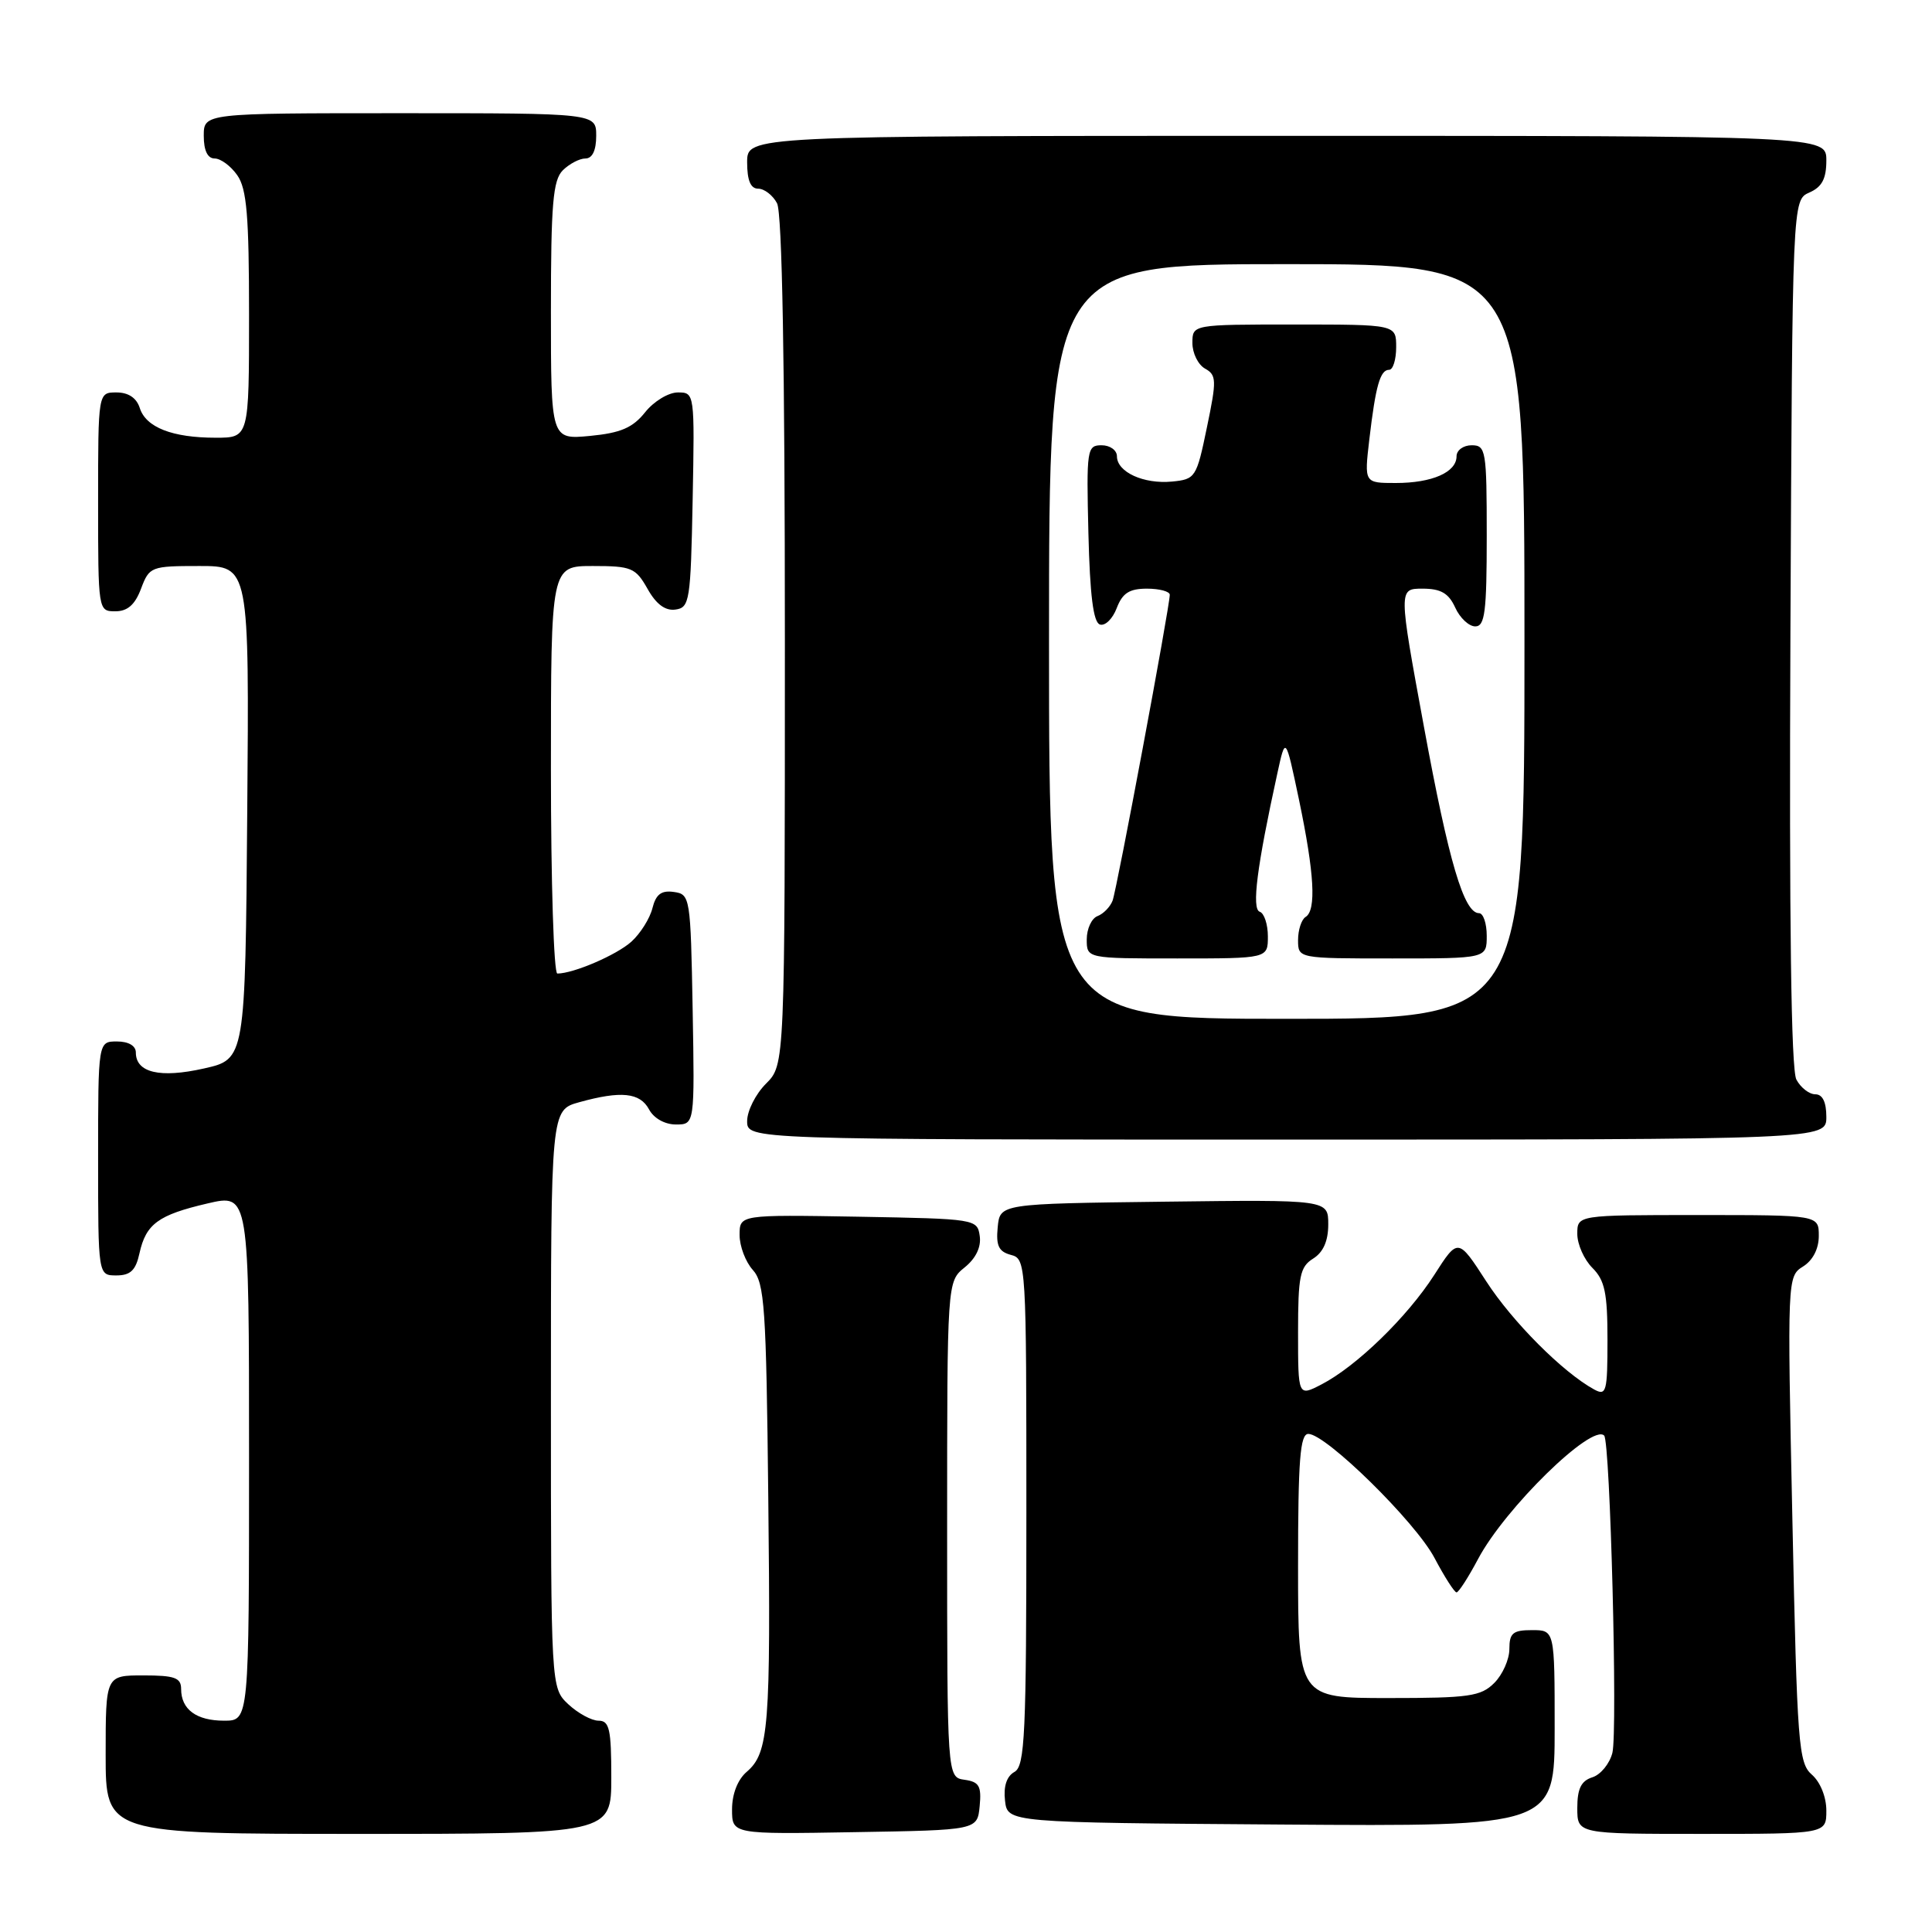 <?xml version="1.0" encoding="UTF-8" standalone="no"?>
<!DOCTYPE svg PUBLIC "-//W3C//DTD SVG 1.1//EN" "http://www.w3.org/Graphics/SVG/1.1/DTD/svg11.dtd" >
<svg xmlns="http://www.w3.org/2000/svg" xmlns:xlink="http://www.w3.org/1999/xlink" version="1.1" viewBox="0 0 256 256">
 <g >
 <path fill="currentColor"
d=" M 81.00 235.50 C 81.00 229.13 80.75 228.00 79.31 228.00 C 78.39 228.00 76.59 227.02 75.31 225.83 C 73.00 223.65 73.00 223.65 73.00 185.37 C 73.00 147.09 73.00 147.09 76.75 146.05 C 82.30 144.51 84.80 144.77 86.00 147.00 C 86.63 148.18 88.09 149.00 89.56 149.00 C 92.05 149.00 92.05 149.00 91.78 133.75 C 91.51 118.87 91.45 118.49 89.29 118.19 C 87.63 117.95 86.91 118.50 86.45 120.34 C 86.11 121.70 84.86 123.69 83.67 124.77 C 81.71 126.54 75.99 129.00 73.85 129.00 C 73.38 129.00 73.00 116.85 73.00 102.00 C 73.00 75.00 73.00 75.00 78.55 75.00 C 83.68 75.00 84.22 75.23 85.80 78.02 C 86.94 80.06 88.15 80.96 89.50 80.77 C 91.38 80.52 91.52 79.63 91.78 66.25 C 92.05 52.08 92.04 52.00 89.82 52.00 C 88.58 52.00 86.63 53.18 85.48 54.63 C 83.84 56.68 82.25 57.37 78.19 57.76 C 73.00 58.25 73.00 58.25 73.00 41.20 C 73.00 27.03 73.27 23.88 74.57 22.57 C 75.44 21.71 76.79 21.00 77.57 21.00 C 78.49 21.00 79.00 19.93 79.00 18.00 C 79.00 15.00 79.00 15.00 53.00 15.00 C 27.00 15.00 27.00 15.00 27.00 18.00 C 27.00 19.95 27.51 21.00 28.44 21.00 C 29.24 21.00 30.59 22.00 31.44 23.22 C 32.70 25.01 33.00 28.61 33.00 41.72 C 33.00 58.00 33.00 58.00 28.57 58.00 C 22.83 58.00 19.33 56.63 18.52 54.06 C 18.09 52.72 17.01 52.00 15.43 52.00 C 13.00 52.00 13.00 52.00 13.00 66.50 C 13.00 80.93 13.01 81.00 15.28 81.00 C 16.90 81.00 17.89 80.13 18.69 78.00 C 19.79 75.08 20.01 75.00 26.43 75.00 C 33.03 75.00 33.03 75.00 32.76 107.67 C 32.50 140.35 32.50 140.35 27.02 141.58 C 21.21 142.89 18.00 142.14 18.00 139.46 C 18.00 138.57 17.03 138.00 15.50 138.00 C 13.00 138.00 13.00 138.00 13.00 153.50 C 13.00 169.00 13.00 169.00 15.42 169.00 C 17.28 169.00 17.99 168.33 18.48 166.07 C 19.34 162.17 20.98 160.98 27.51 159.46 C 33.00 158.18 33.00 158.18 33.00 193.09 C 33.00 228.00 33.00 228.00 29.70 228.00 C 26.02 228.00 24.00 226.51 24.00 223.80 C 24.00 222.31 23.15 222.00 19.00 222.00 C 14.00 222.00 14.00 222.00 14.00 232.50 C 14.00 243.00 14.00 243.00 47.50 243.00 C 81.00 243.00 81.00 243.00 81.00 235.50 Z  M 129.81 239.33 C 130.07 236.66 129.74 236.10 127.81 235.83 C 125.50 235.50 125.50 235.50 125.50 202.66 C 125.50 169.82 125.50 169.82 127.82 167.94 C 129.31 166.74 130.03 165.23 129.82 163.78 C 129.50 161.53 129.29 161.50 113.75 161.22 C 98.00 160.95 98.00 160.95 98.00 163.65 C 98.00 165.13 98.79 167.21 99.75 168.27 C 101.31 170.00 101.53 173.21 101.80 198.35 C 102.14 228.91 101.87 232.27 98.94 234.78 C 97.75 235.80 97.00 237.71 97.00 239.75 C 97.00 243.05 97.00 243.05 113.25 242.77 C 129.50 242.50 129.50 242.50 129.81 239.33 Z  M 242.00 239.91 C 242.00 238.11 241.20 236.13 240.09 235.16 C 238.31 233.61 238.13 231.27 237.50 201.32 C 236.82 169.38 236.83 169.12 238.91 167.82 C 240.21 167.01 241.00 165.48 241.00 163.76 C 241.00 161.00 241.00 161.00 225.00 161.00 C 209.00 161.00 209.00 161.00 209.00 163.50 C 209.00 164.88 209.90 166.90 211.00 168.00 C 212.65 169.65 213.00 171.33 213.00 177.54 C 213.00 184.41 212.85 184.99 211.25 184.12 C 207.11 181.87 200.40 175.14 196.94 169.79 C 193.20 164.01 193.20 164.01 190.05 168.93 C 186.47 174.51 179.73 181.05 175.11 183.44 C 172.00 185.05 172.00 185.05 172.00 176.53 C 172.00 169.10 172.25 167.86 174.00 166.77 C 175.34 165.93 176.00 164.44 176.00 162.24 C 176.00 158.96 176.00 158.96 154.25 159.23 C 132.50 159.50 132.50 159.50 132.20 162.62 C 131.96 165.07 132.34 165.85 133.95 166.28 C 135.97 166.80 136.00 167.36 136.00 200.36 C 136.00 229.91 135.81 234.01 134.42 234.79 C 133.39 235.36 132.95 236.70 133.17 238.59 C 133.50 241.50 133.50 241.50 169.75 241.76 C 206.00 242.02 206.00 242.02 206.00 229.01 C 206.00 216.00 206.00 216.00 203.00 216.00 C 200.47 216.00 200.00 216.39 200.00 218.50 C 200.00 219.88 199.10 221.90 198.00 223.00 C 196.22 224.78 194.67 225.00 184.00 225.00 C 172.00 225.00 172.00 225.00 172.00 207.50 C 172.00 193.44 172.27 190.00 173.36 190.00 C 175.69 190.00 187.53 201.63 190.07 206.42 C 191.40 208.94 192.72 211.00 193.00 211.00 C 193.28 211.00 194.56 209.01 195.85 206.58 C 199.41 199.86 210.93 188.59 212.56 190.22 C 213.36 191.03 214.36 229.42 213.65 232.26 C 213.29 233.69 212.10 235.15 211.00 235.50 C 209.51 235.97 209.00 237.01 209.00 239.57 C 209.00 243.00 209.00 243.00 225.50 243.00 C 242.00 243.00 242.00 243.00 242.00 239.91 Z  M 242.00 148.00 C 242.00 146.03 241.50 145.00 240.54 145.00 C 239.73 145.00 238.60 144.12 238.03 143.05 C 237.33 141.75 237.07 122.16 237.24 83.80 C 237.50 26.50 237.50 26.50 239.75 25.51 C 241.42 24.78 242.00 23.69 242.00 21.26 C 242.00 18.00 242.00 18.00 170.50 18.00 C 99.00 18.00 99.00 18.00 99.00 21.50 C 99.00 23.91 99.46 25.00 100.46 25.00 C 101.27 25.00 102.40 25.87 102.96 26.93 C 103.64 28.20 104.00 48.21 104.00 84.98 C 104.00 141.09 104.00 141.09 101.50 143.59 C 100.12 144.97 99.00 147.20 99.00 148.55 C 99.00 151.00 99.00 151.00 170.50 151.00 C 242.00 151.00 242.00 151.00 242.00 148.00 Z  M 139.00 85.00 C 139.00 35.00 139.00 35.00 170.50 35.00 C 202.00 35.00 202.00 35.00 202.00 85.00 C 202.00 135.00 202.00 135.00 170.50 135.00 C 139.00 135.00 139.00 135.00 139.00 85.00 Z  M 168.00 124.08 C 168.00 122.48 167.51 121.00 166.92 120.81 C 165.83 120.44 166.55 114.82 169.25 102.50 C 170.34 97.50 170.34 97.50 172.13 106.00 C 174.16 115.72 174.44 120.61 173.00 121.50 C 172.45 121.84 172.00 123.22 172.00 124.56 C 172.00 127.00 172.00 127.00 184.50 127.00 C 197.00 127.00 197.00 127.00 197.00 124.00 C 197.00 122.35 196.54 121.00 195.98 121.00 C 193.98 121.00 191.97 114.21 188.67 96.25 C 185.31 78.00 185.31 78.00 188.49 78.00 C 190.92 78.00 191.95 78.60 192.82 80.50 C 193.44 81.88 194.64 83.00 195.48 83.00 C 196.76 83.00 197.00 81.08 197.00 71.00 C 197.00 59.67 196.89 59.00 195.00 59.00 C 193.90 59.00 193.00 59.66 193.00 60.46 C 193.00 62.58 189.76 64.00 184.95 64.00 C 180.77 64.00 180.77 64.00 181.44 58.25 C 182.28 51.09 182.88 49.00 184.07 49.00 C 184.58 49.00 185.00 47.65 185.00 46.00 C 185.00 43.00 185.00 43.00 171.50 43.00 C 158.00 43.00 158.00 43.00 158.00 45.45 C 158.00 46.80 158.75 48.32 159.67 48.84 C 161.20 49.69 161.23 50.36 159.92 56.64 C 158.55 63.28 158.40 63.51 155.30 63.81 C 151.54 64.17 148.00 62.55 148.00 60.46 C 148.00 59.66 147.09 59.00 145.97 59.00 C 144.03 59.00 143.95 59.51 144.22 70.67 C 144.42 78.87 144.87 82.46 145.74 82.75 C 146.43 82.98 147.43 82.00 147.97 80.58 C 148.73 78.59 149.64 78.00 151.98 78.00 C 153.64 78.00 155.00 78.37 155.00 78.81 C 155.00 80.37 147.99 117.87 147.42 119.35 C 147.10 120.17 146.21 121.09 145.42 121.39 C 144.64 121.69 144.00 123.08 144.00 124.47 C 144.00 127.00 144.00 127.00 156.00 127.00 C 168.00 127.00 168.00 127.00 168.00 124.08 Z "/>
</g>
</svg>